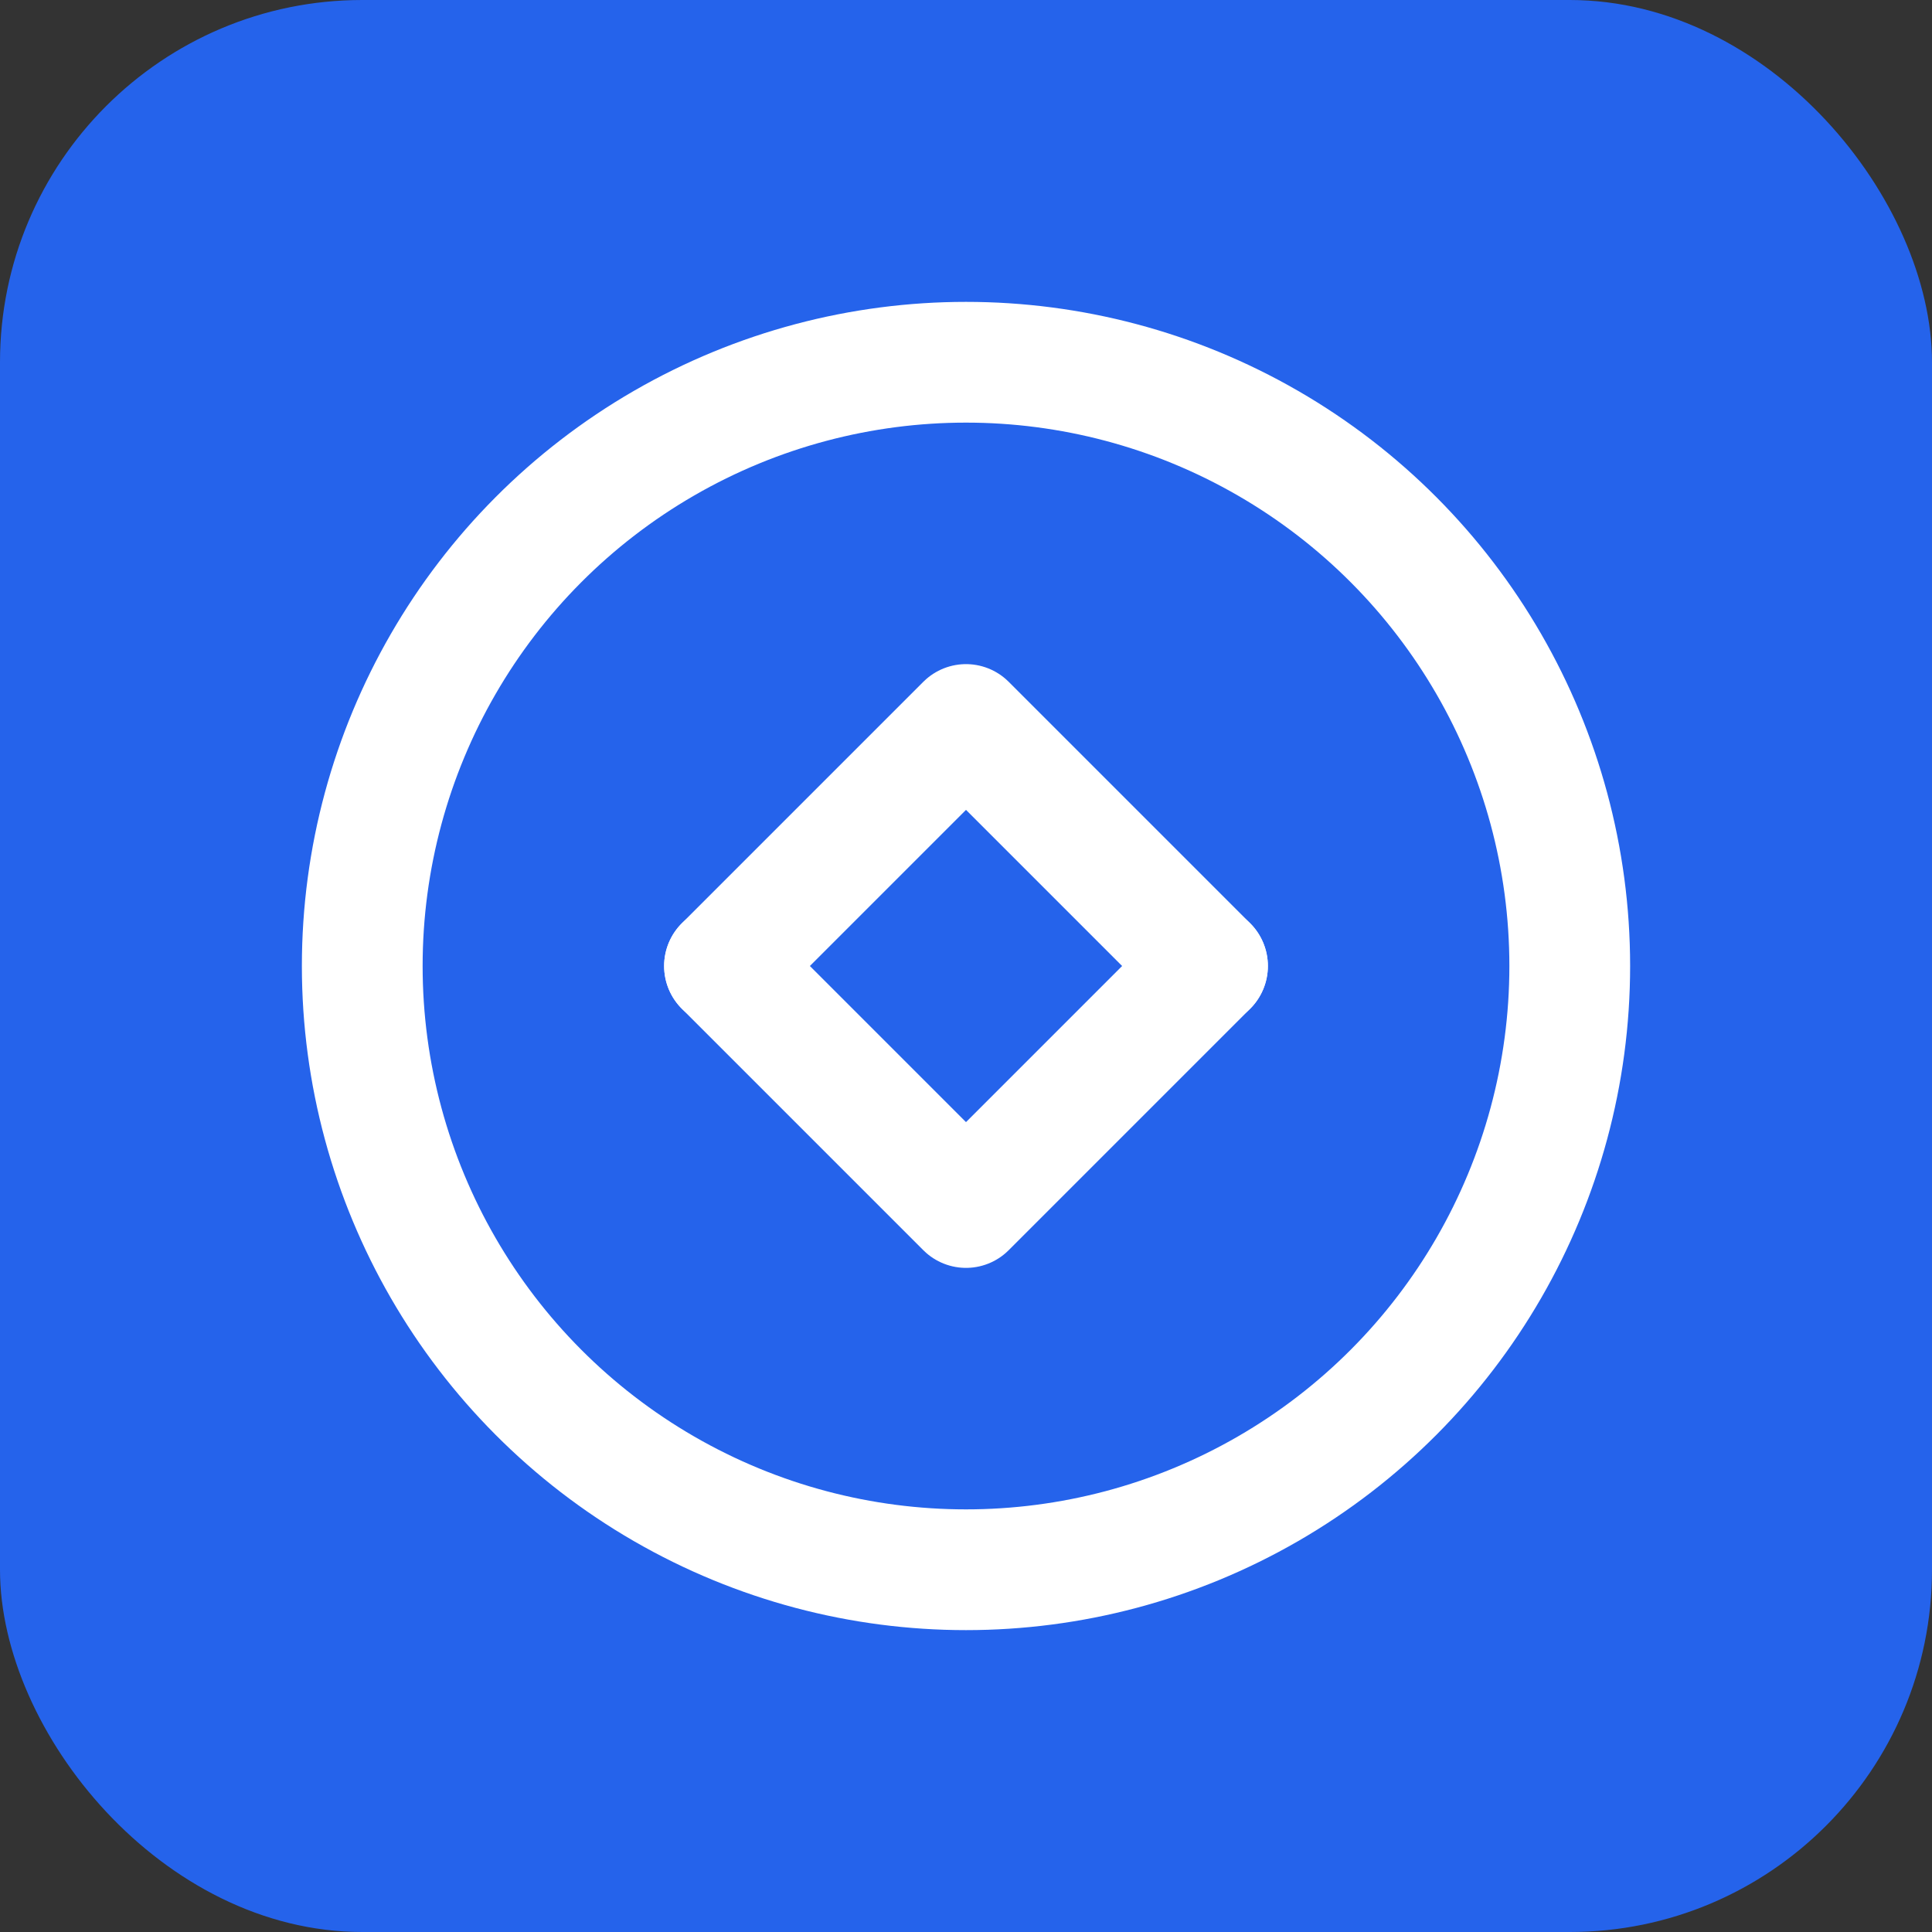 <?xml version="1.0" encoding="UTF-8"?>
<svg width="32" height="32" viewBox="0 0 32 32" xmlns="http://www.w3.org/2000/svg">
  <rect x="0" y="0" width="32" height="32" fill="#333333" stroke="none"/>
  <rect width="32" height="32" fill="#2563eb" rx="6"/>
  <circle cx="16" cy="16" r="10" fill="none" stroke="white" stroke-width="2"/>
  <path d="M12 16 L16 12 L20 16" fill="none" stroke="white" stroke-width="2" stroke-linecap="round" stroke-linejoin="round"/>
  <path d="M20 16 L16 20 L12 16" fill="none" stroke="white" stroke-width="2" stroke-linecap="round" stroke-linejoin="round"/>
</svg> 